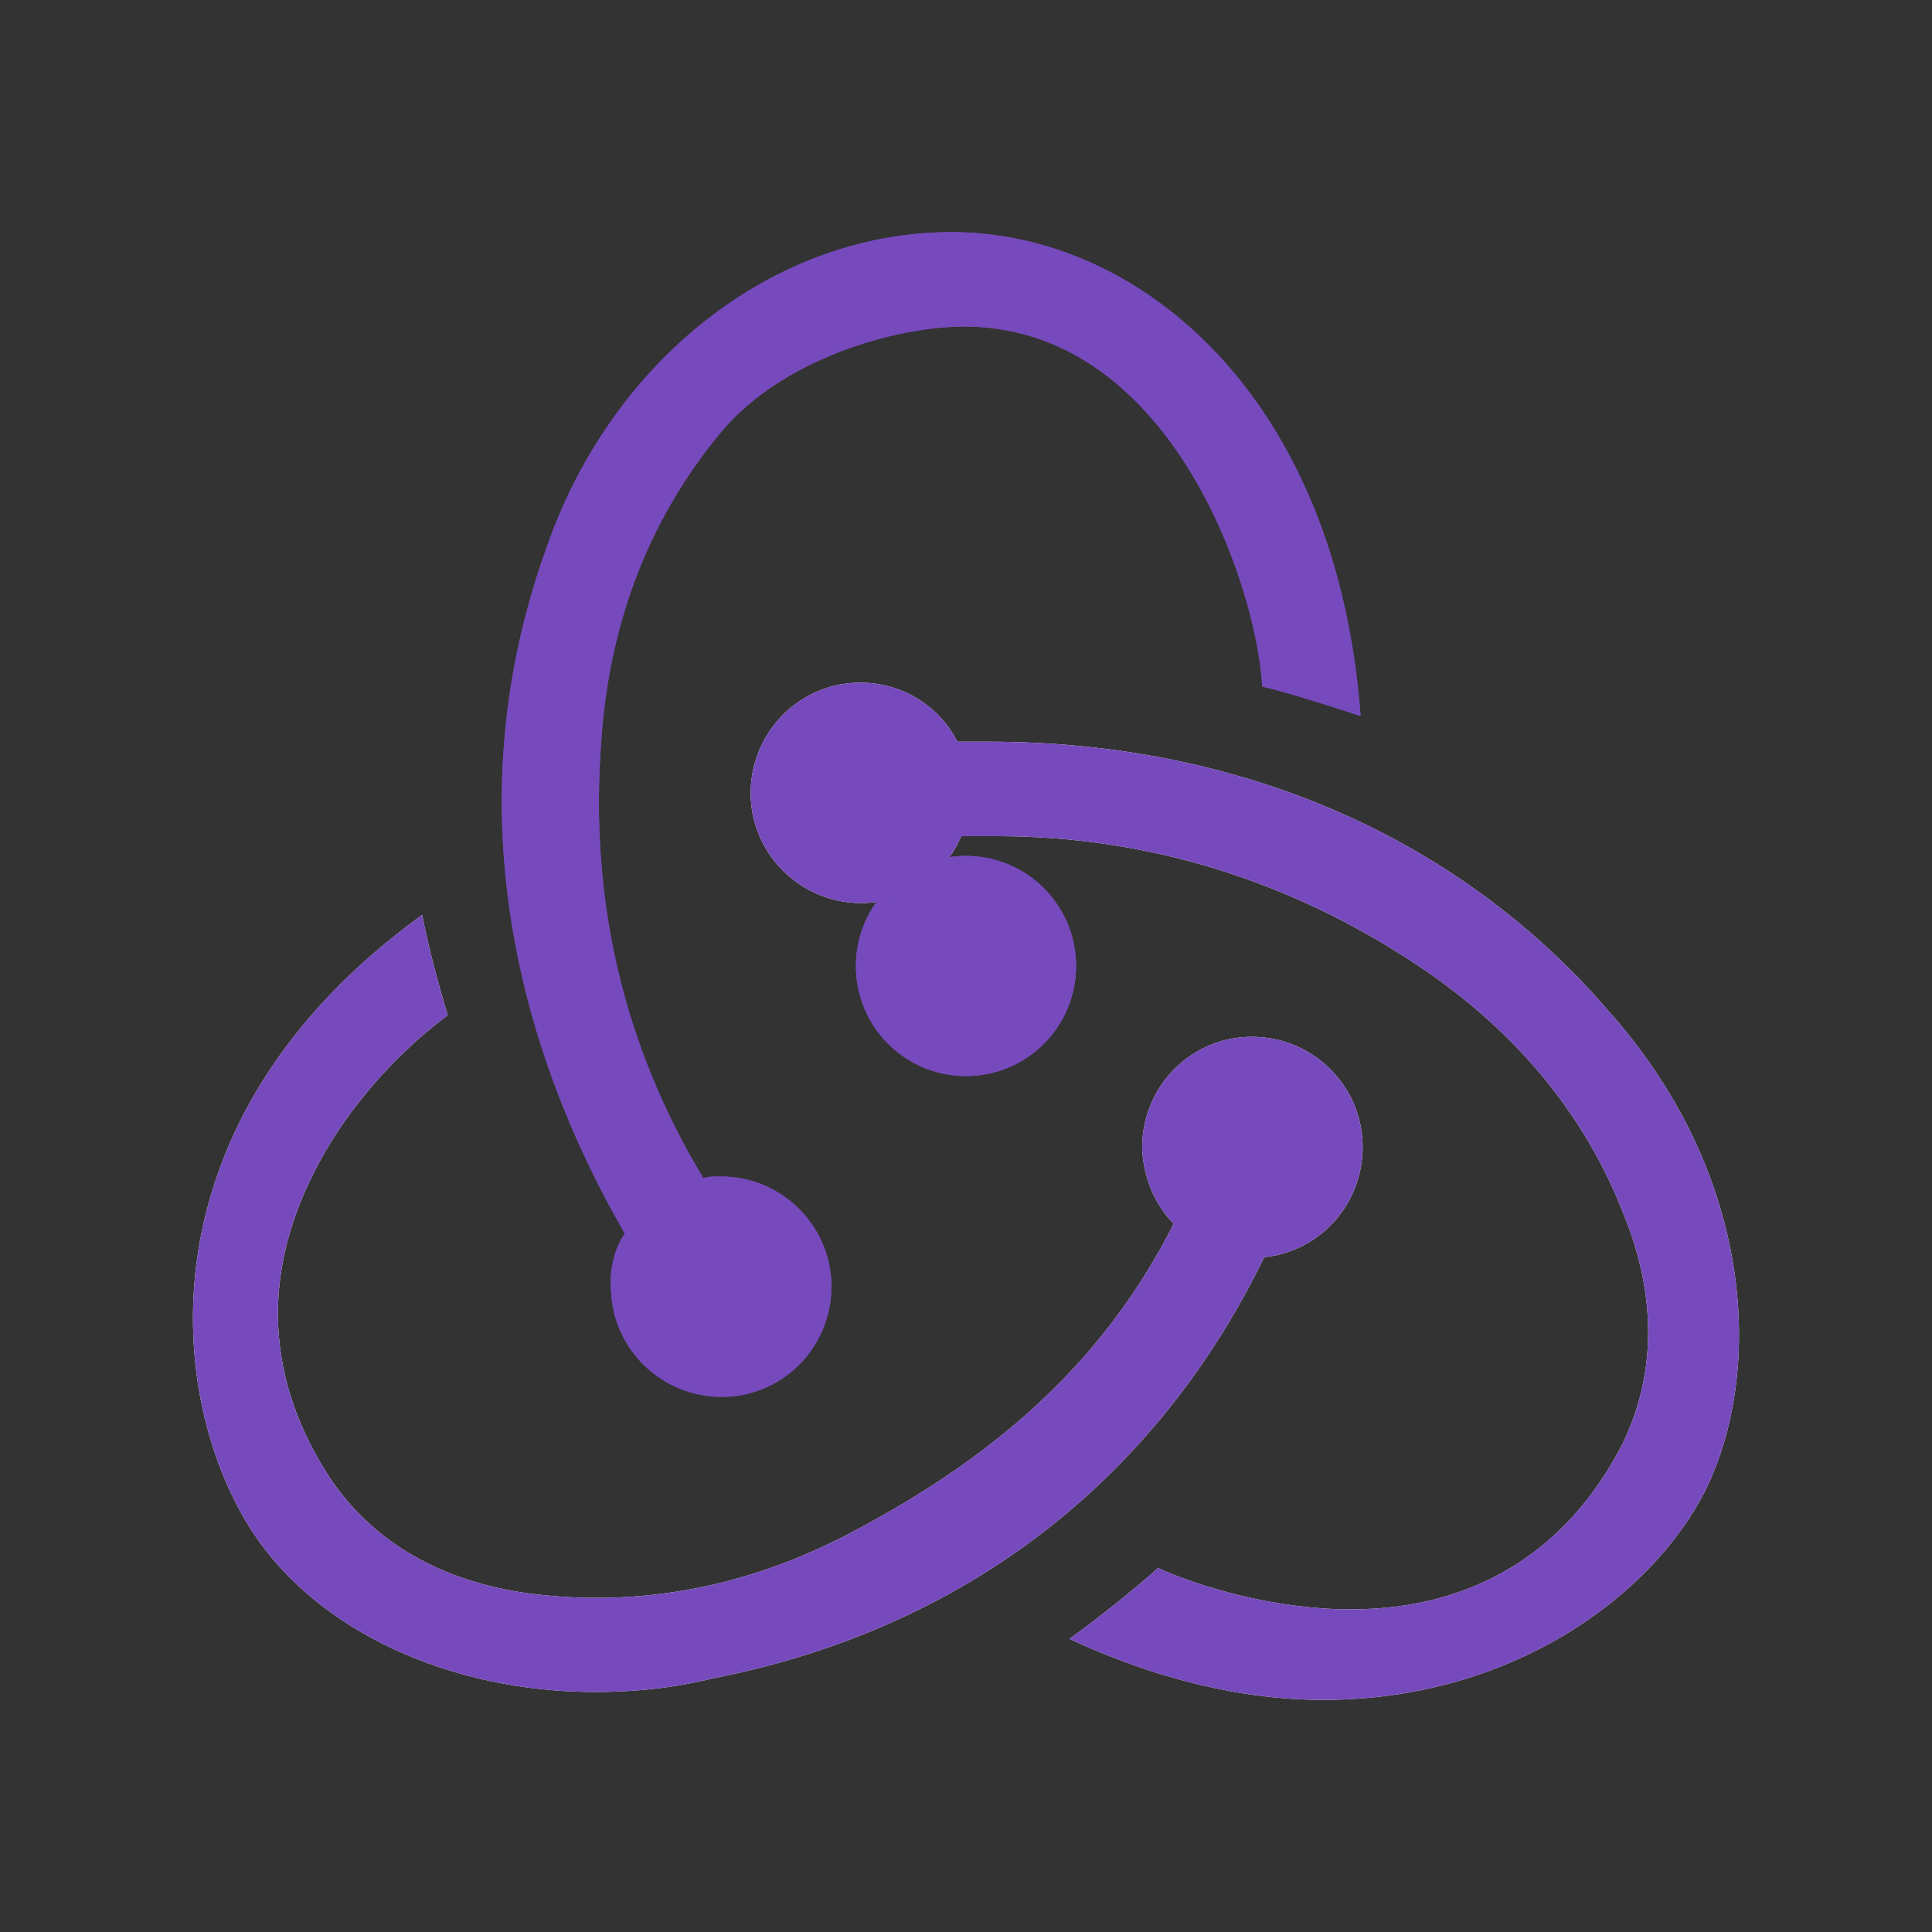 <?xml version="1.0" encoding="utf-8"?>
<!-- Generator: Adobe Illustrator 15.1.0, SVG Export Plug-In . SVG Version: 6.00 Build 0)  -->
<!DOCTYPE svg PUBLIC "-//W3C//DTD SVG 1.1//EN" "http://www.w3.org/Graphics/SVG/1.1/DTD/svg11.dtd">
<svg version="1.1" xmlns="http://www.w3.org/2000/svg" xmlns:xlink="http://www.w3.org/1999/xlink" x="0px" y="0px" width="1000px"
	 height="1000px" viewBox="0 0 1000 1000" enable-background="new 0 0 1000 1000" xml:space="preserve">
<rect x="0" y="0" width="1000" height="1000" fill="#333333" stroke="none"/>
<g id="animation">
	<path id="swoosh_x5F_left" fill="#FFFFFF" d="M654.359,650.719c29.531-3.059,51.936-28.514,50.915-59.068
		c-1.015-30.549-26.477-54.988-57.025-54.988h-2.035c-31.571,1.016-56.01,27.494-54.989,59.063
		c1.019,15.275,7.125,28.514,16.29,37.682c-34.621,68.229-87.573,118.129-167.004,159.883
		c-53.972,28.514-109.979,38.699-165.985,31.57c-45.825-6.111-81.468-26.477-103.874-60.086
		c-32.585-49.898-35.638-103.873-8.143-157.846c19.349-38.697,49.896-67.213,69.245-81.469
		c-4.073-13.24-10.185-35.643-13.238-51.935C70.857,580.449,86.133,725.059,130.94,793.289
		c33.604,50.92,101.832,82.488,177.188,82.488c20.365,0,40.73-2.037,61.099-7.125C499.575,843.189,598.354,765.793,654.359,650.719
		L654.359,650.719z"/>
	<path id="swoosh_x5F_right_1_" fill="#FFFFFF" d="M833.588,524.441c-77.395-90.637-191.446-140.535-321.794-140.535H495.5
		c-9.166-18.33-28.514-30.552-49.898-30.552h-2.038c-31.564,1.019-56.004,27.495-54.987,59.067
		c1.019,30.551,26.477,54.991,57.025,54.991h2.035c22.403-1.019,41.753-15.276,49.898-34.625h18.332
		c77.395,0,150.713,22.404,216.905,66.193c50.915,33.607,87.577,77.396,107.943,130.352c17.31,42.771,16.29,84.523-2.039,120.168
		c-28.513,53.971-76.372,83.506-139.509,83.506c-40.734,0-79.432-12.223-99.8-21.389c-11.199,10.186-31.567,26.477-45.824,36.666
		c43.79,20.365,88.598,31.568,131.367,31.568c97.758,0,170.06-53.977,197.555-107.947C911.998,712.836,909.959,611,833.588,524.441
		L833.588,524.441z"/>
	<path id="swoosh-top" fill="#764ABC" d="M316.275,668.027c1.019,30.553,26.476,54.99,57.025,54.99h2.039
		c31.567-1.016,56.005-27.496,54.986-59.063c-1.016-30.553-26.476-54.994-57.025-54.994h-2.035c-2.038,0-5.095,0-7.127,1.02
		c-41.752-69.25-59.063-144.606-52.953-226.077c4.07-61.102,24.438-114.058,60.08-157.848c29.53-37.68,86.557-56.011,125.255-57.027
		c107.941-2.038,153.763,132.385,156.821,186.36c13.239,3.055,35.642,10.185,50.919,15.276
		c-12.224-164.972-114.056-250.516-211.813-250.516c-91.651,0-176.172,66.194-209.779,163.956
		c-46.841,130.352-16.291,255.61,40.734,354.393c-5.09,7.125-8.146,18.33-7.127,29.533V668.027z"/>
	<circle id="ball_x5F_right" fill="#764ABC" cx="500" cy="500" r="56.96"/>
	<circle id="ball_x5F_left_1_" fill="#764ABC" cx="500" cy="500" r="56.96"/>
	<circle id="ball_x5F_top_1_" fill="#764ABC" cx="500" cy="500" r="56.96"/>
</g>
<g id="stock">
	<rect x="99" y="100" display="inline" opacity="0" fill="#F7DF1E" width="802" height="800"/>
	<path display="inline" fill="#764ABC" d="M654.359,650.719c29.531-3.059,51.936-28.514,50.915-59.068
		c-1.015-30.549-26.477-54.988-57.025-54.988h-2.035c-31.571,1.016-56.01,27.494-54.989,59.063
		c1.019,15.275,7.125,28.514,16.29,37.682c-34.621,68.229-87.573,118.129-167.004,159.883
		c-53.972,28.514-109.979,38.699-165.985,31.57c-45.825-6.111-81.468-26.477-103.874-60.086
		c-32.585-49.898-35.638-103.873-8.143-157.846c19.349-38.697,49.896-67.213,69.245-81.469
		c-4.073-13.24-10.185-35.643-13.238-51.935C70.857,580.449,86.133,725.059,130.94,793.289
		c33.604,50.92,101.832,82.488,177.188,82.488c20.365,0,40.73-2.037,61.099-7.125C499.575,843.189,598.354,765.793,654.359,650.719
		L654.359,650.719z M833.588,524.441c-77.395-90.637-191.446-140.535-321.794-140.535H495.5
		c-9.166-18.33-28.514-30.552-49.898-30.552h-2.038c-31.564,1.019-56.004,27.495-54.987,59.067
		c1.019,30.551,26.477,54.991,57.025,54.991h2.035c22.403-1.019,41.753-15.276,49.898-34.625h18.332
		c77.395,0,150.713,22.404,216.905,66.193c50.915,33.607,87.577,77.396,107.943,130.352c17.31,42.771,16.29,84.523-2.039,120.168
		c-28.513,53.971-76.372,83.506-139.509,83.506c-40.734,0-79.432-12.223-99.8-21.389c-11.199,10.186-31.567,26.477-45.824,36.666
		c43.79,20.365,88.598,31.568,131.367,31.568c97.758,0,170.06-53.977,197.555-107.947C911.998,712.836,909.959,611,833.588,524.441
		L833.588,524.441z M316.275,668.027c1.019,30.553,26.476,54.99,57.025,54.99h2.039c31.567-1.016,56.005-27.496,54.986-59.063
		c-1.016-30.553-26.476-54.994-57.025-54.994h-2.035c-2.038,0-5.095,0-7.127,1.02c-41.752-69.25-59.063-144.606-52.953-226.077
		c4.07-61.102,24.438-114.058,60.08-157.848c29.53-37.68,86.557-56.011,125.255-57.027
		c107.941-2.038,153.763,132.385,156.821,186.36c13.239,3.055,35.642,10.185,50.919,15.276
		c-12.224-164.972-114.056-250.516-211.813-250.516c-91.651,0-176.172,66.194-209.779,163.956
		c-46.841,130.352-16.291,255.61,40.734,354.393c-5.09,7.125-8.146,18.33-7.127,29.533V668.027z"/>
</g>
</svg>